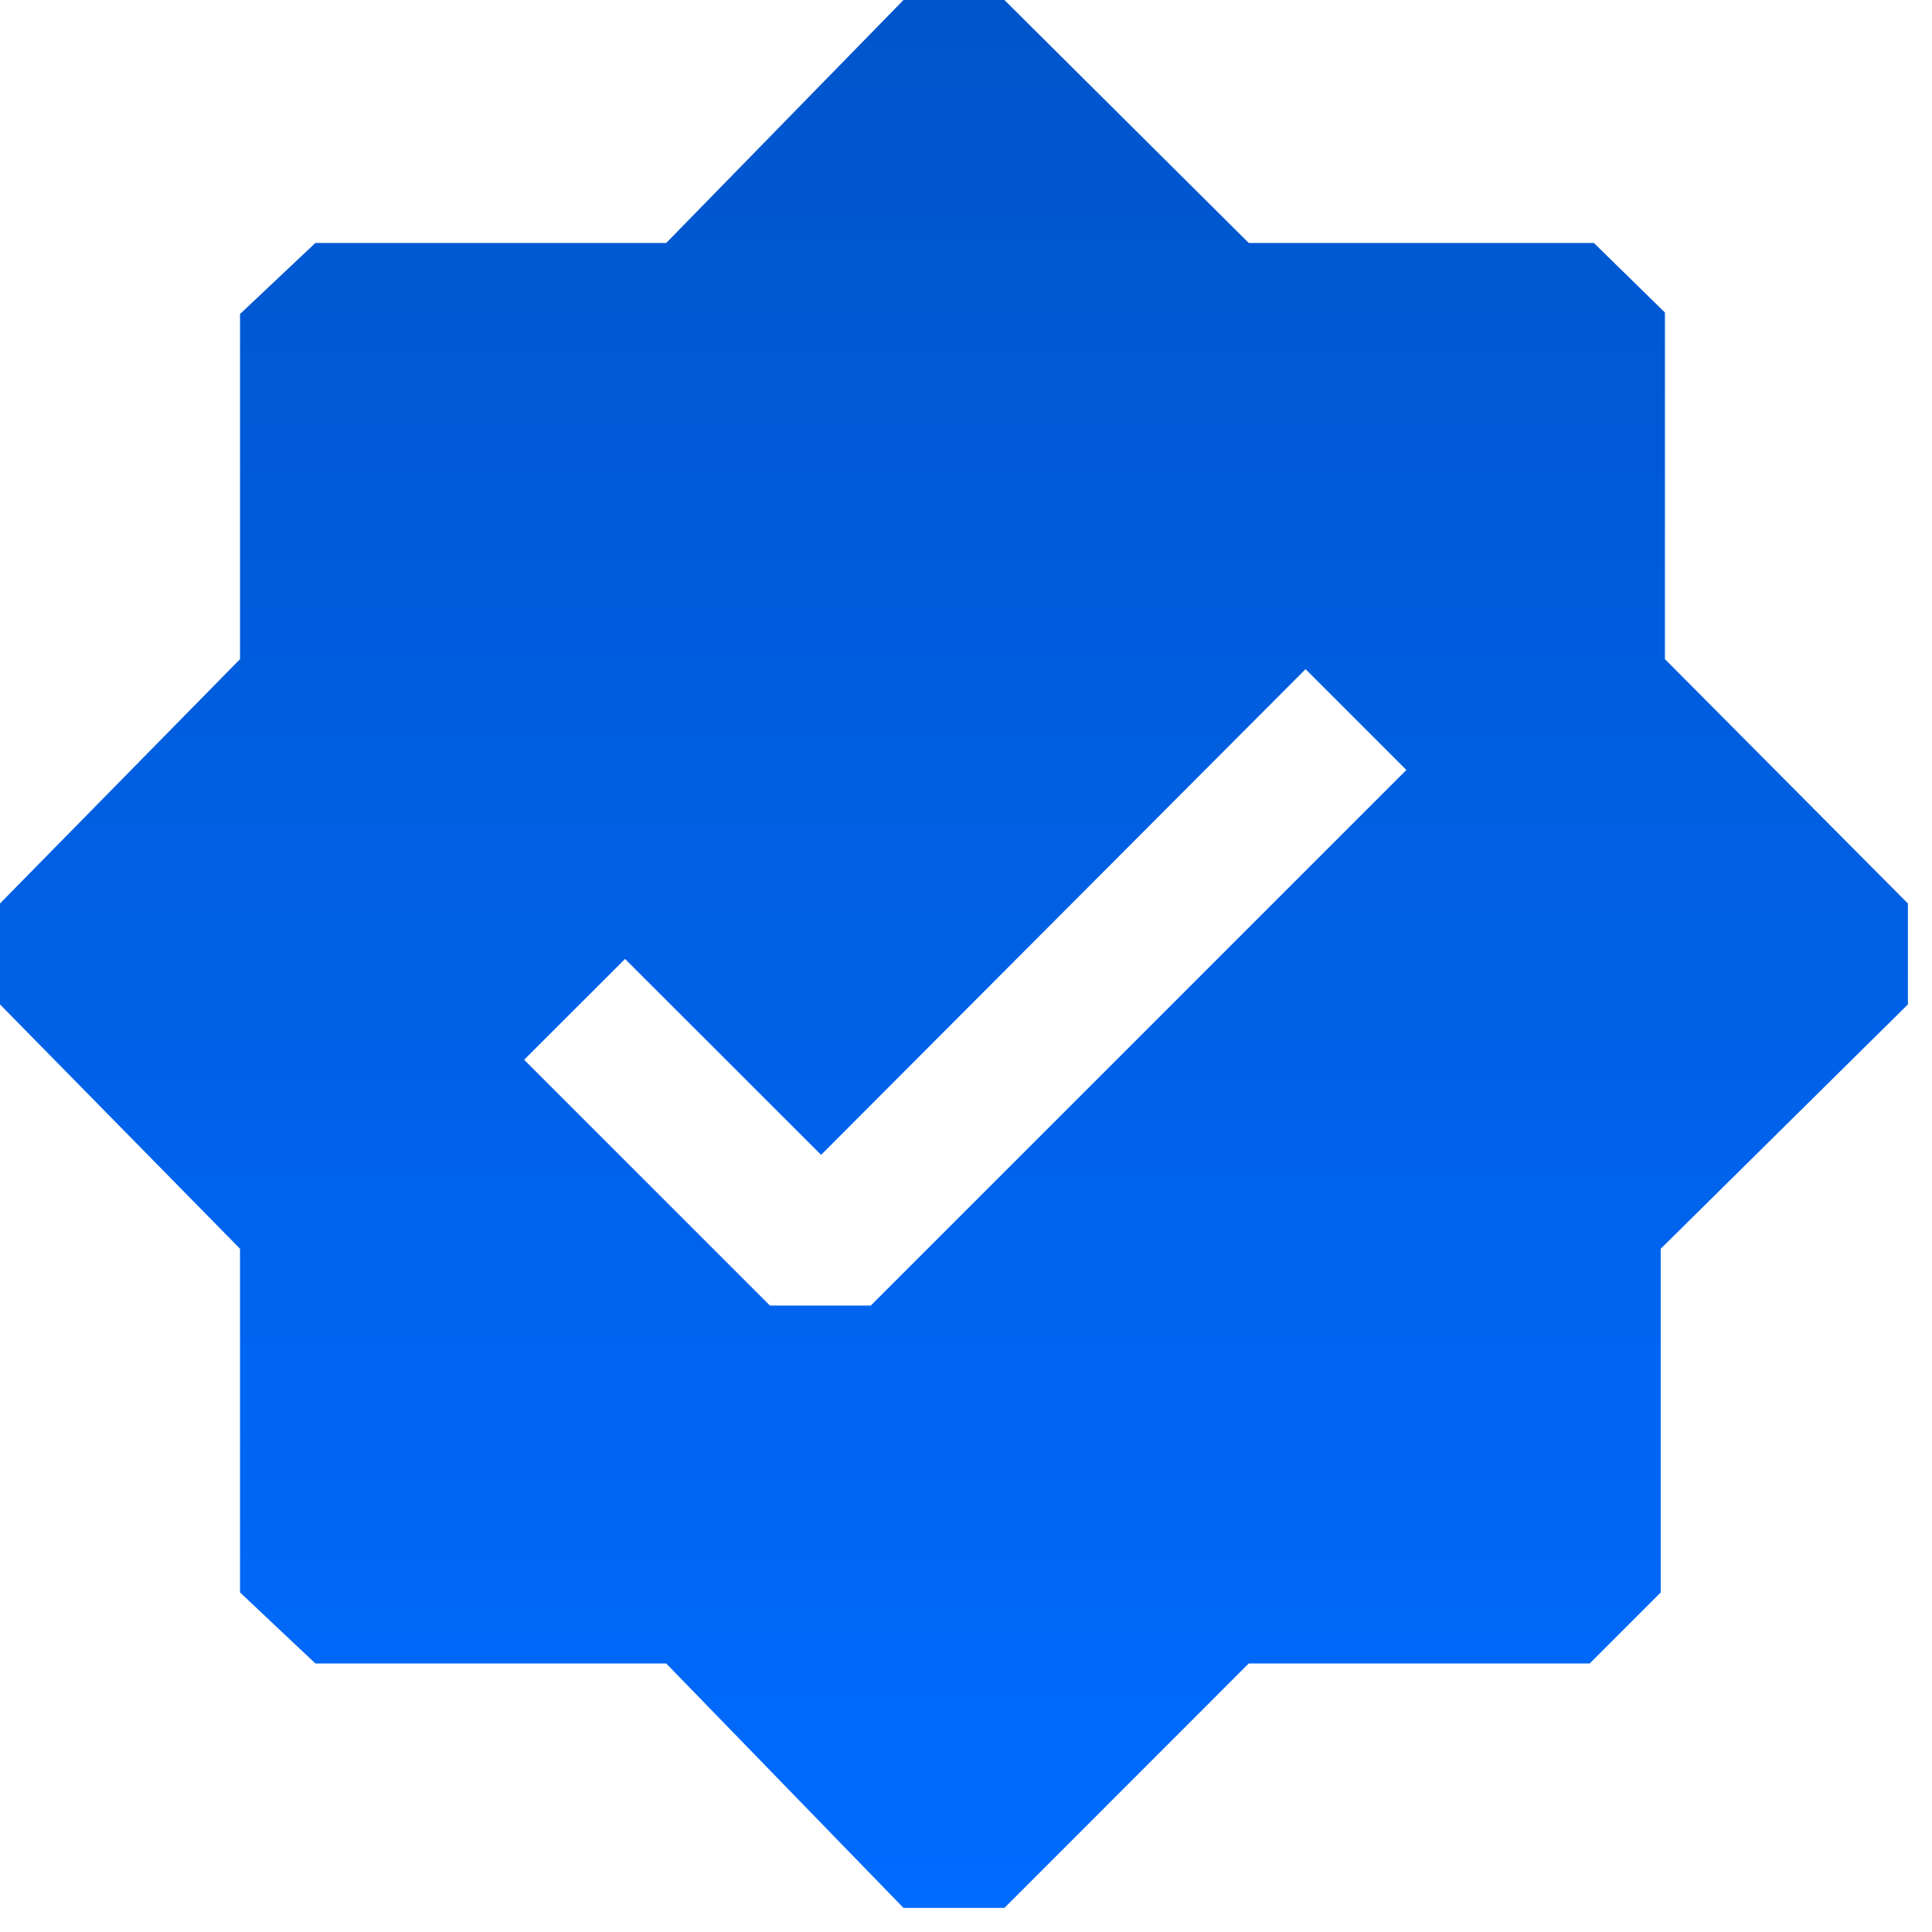 <svg width="17" height="17" viewBox="0 0 17 17" fill="none" xmlns="http://www.w3.org/2000/svg">
<path d="M8.838 16.788H7.95L5.862 14.637H2.775L2.112 14.012V10.988L0 8.838V7.95L2.112 5.8V2.763L2.775 2.138H5.862L7.95 0H8.838L10.988 2.138H14.025L14.65 2.75V5.8L16.788 7.95V8.838L14.613 10.988V14.012L13.988 14.637H10.988L8.838 16.788ZM6.775 11.488H7.662L12.375 6.775L11.488 5.888L7.225 10.162L5.5 8.438L4.612 9.325L6.775 11.488Z" fill="url(#paint0_linear_266_324)"/>
<defs>
<linearGradient id="paint0_linear_266_324" x1="8.394" y1="0" x2="8.394" y2="16.788" gradientUnits="userSpaceOnUse">
<stop stop-color="#0055CB"/>
<stop offset="1" stop-color="#006BFF"/>
</linearGradient>
</defs>
</svg>
